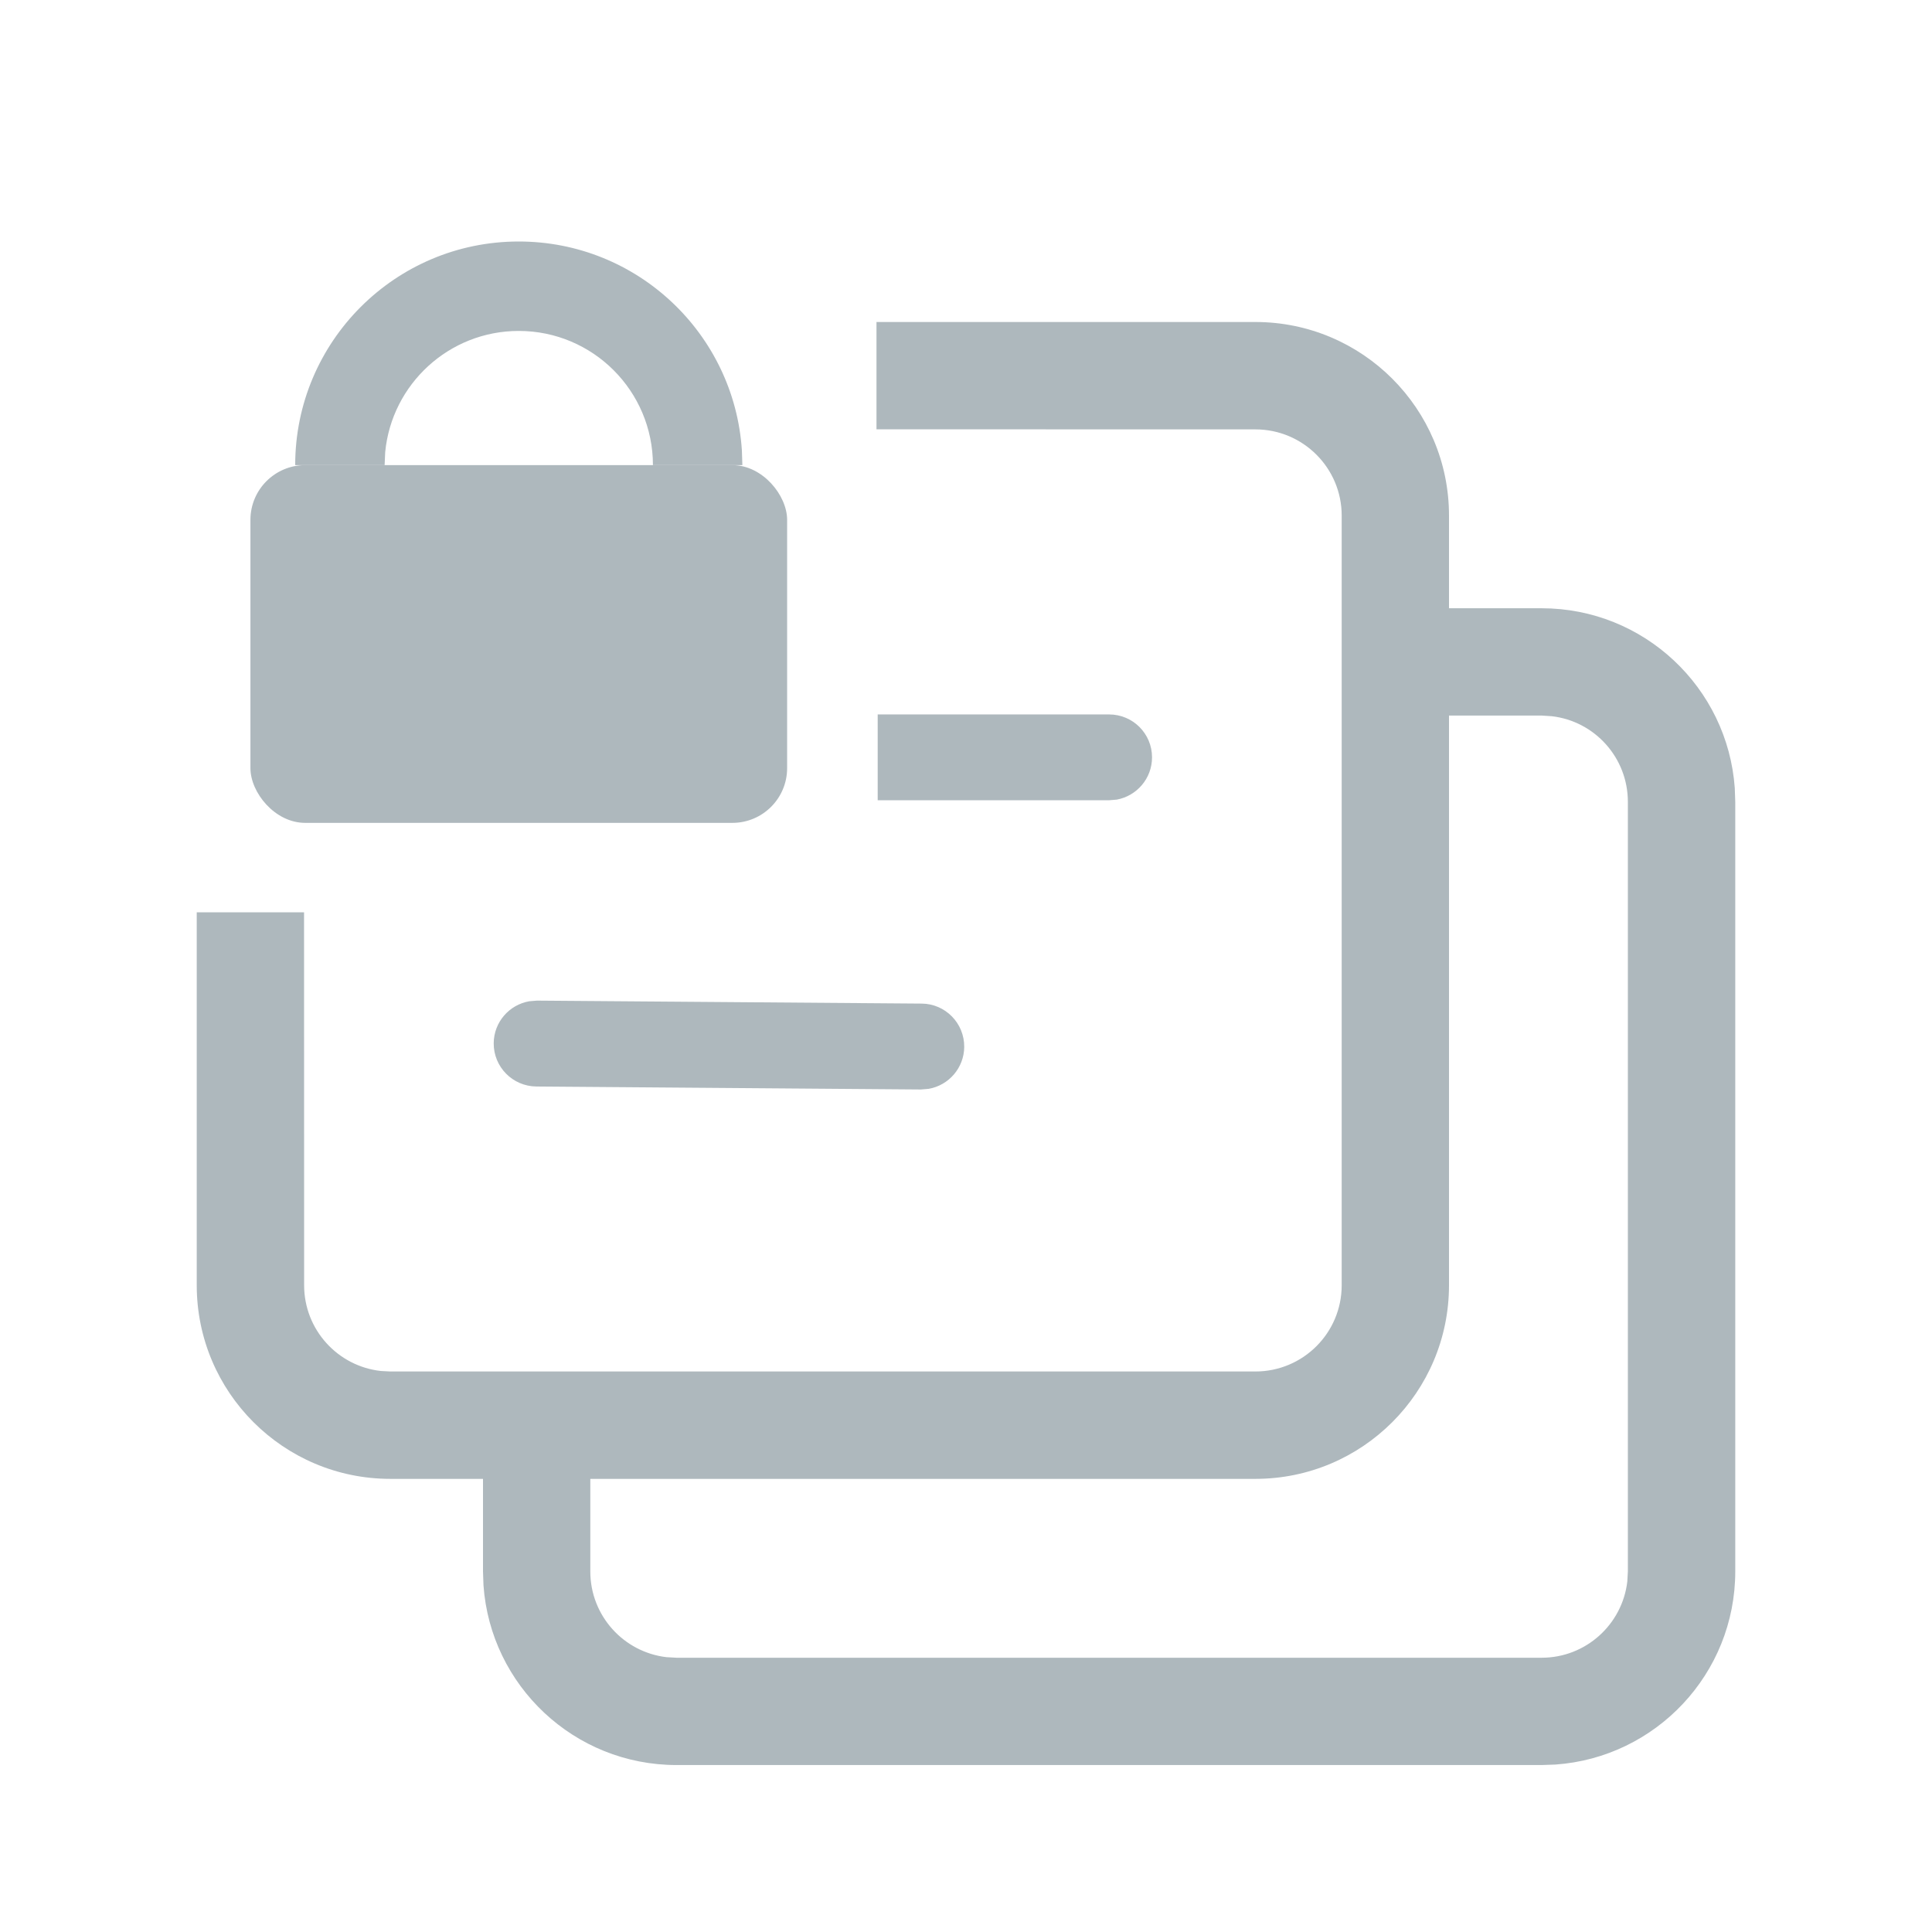 <?xml version="1.0" encoding="UTF-8"?>
<svg width="24px" height="24px" viewBox="0 0 24 24" version="1.1" xmlns="http://www.w3.org/2000/svg" xmlns:xlink="http://www.w3.org/1999/xlink">
    <!-- Generator: sketchtool 62 (101010) - https://sketch.com -->
    <title>E7B4AF56-1A14-420A-8D79-10C2375C31BD</title>
    <desc>Created with sketchtool.</desc>
    <g id="⚪️Element/Icons" stroke="none" stroke-width="1" fill="none" fill-rule="evenodd">
        <g id="Element/Icons" transform="translate(-1620, -896)" fill="#AEB8BD">
            <g id="ic/24/24_forum_lock_g" transform="translate(1620, 896)">
                <g id="ic/24/24_forum_lock">
                    <g id="Group-4" transform="translate(2, 3)">
                        <g id="Group-2" transform="translate(0, 0.556)">
                            <g id="Group">
                                <path d="M17.151,4 C18.421,4 19.461,4.985 19.55,6.233 L19.556,6.405 L19.556,15.965 C19.556,17.236 18.57,18.276 17.322,18.364 L17.151,18.37 L6.405,18.37 C5.134,18.37 4.094,17.385 4.006,16.137 L4,15.965 L4,14.778 L5.333,14.778 L5.333,15.965 C5.333,16.515 5.747,16.968 6.28,17.03 L6.405,17.037 L17.151,17.037 C17.7,17.037 18.153,16.623 18.215,16.09 L18.222,15.965 L18.222,6.405 C18.222,5.855 17.809,5.402 17.276,5.341 L17.151,5.333 L15.867,5.333 L15.867,4 L17.151,4 Z" id="Rectangle-Copy-4"></path>
                                <path d="M13.595,0.444 C14.923,0.444 16,1.521 16,2.849 L16,2.849 L16,12.41 C16,13.738 14.923,14.815 13.595,14.815 L13.595,14.815 L2.849,14.815 C1.521,14.815 0.444,13.738 0.444,12.41 L0.444,12.41 L0.444,7.777 L1.777,7.777 L1.778,12.41 C1.778,12.962 2.196,13.417 2.733,13.475 L2.849,13.481 L13.595,13.481 C14.187,13.481 14.667,13.002 14.667,12.41 L14.667,12.41 L14.667,2.849 C14.667,2.258 14.187,1.778 13.595,1.778 L13.595,1.778 L8.888,1.777 L8.888,0.444 Z" id="Combined-Shape"></path>
                            </g>
                            <path d="M11.778,5.319 C12.072,5.319 12.311,5.557 12.311,5.852 C12.311,6.114 12.122,6.331 11.874,6.377 L11.778,6.385 L8.903,6.385 L8.903,5.319 L11.778,5.319 Z" id="Line-2"></path>
                            <path d="M4.671,8.874 L9.449,8.911 C9.743,8.913 9.98,9.154 9.978,9.449 C9.976,9.71 9.785,9.927 9.536,9.97 L9.44,9.978 L4.663,9.941 C4.368,9.938 4.131,9.698 4.133,9.403 C4.135,9.141 4.326,8.925 4.575,8.882 L4.671,8.874 Z" id="Line-2-Copy"></path>
                        </g>
                        <rect id="Rectangle" x="1.111" y="2.778" width="6.667" height="4.444" rx="0.68"></rect>
                        <path d="M4.444,0 C5.917,0 7.122,1.146 7.216,2.595 L7.222,2.778 L6.111,2.778 C6.111,1.857 5.365,1.111 4.444,1.111 C3.578,1.111 2.866,1.772 2.785,2.617 L2.778,2.778 L1.667,2.778 C1.667,1.244 2.91,0 4.444,0 Z" id="Path-4"></path>
                    </g>
                </g>
            </g>
        </g>
    </g>
</svg>